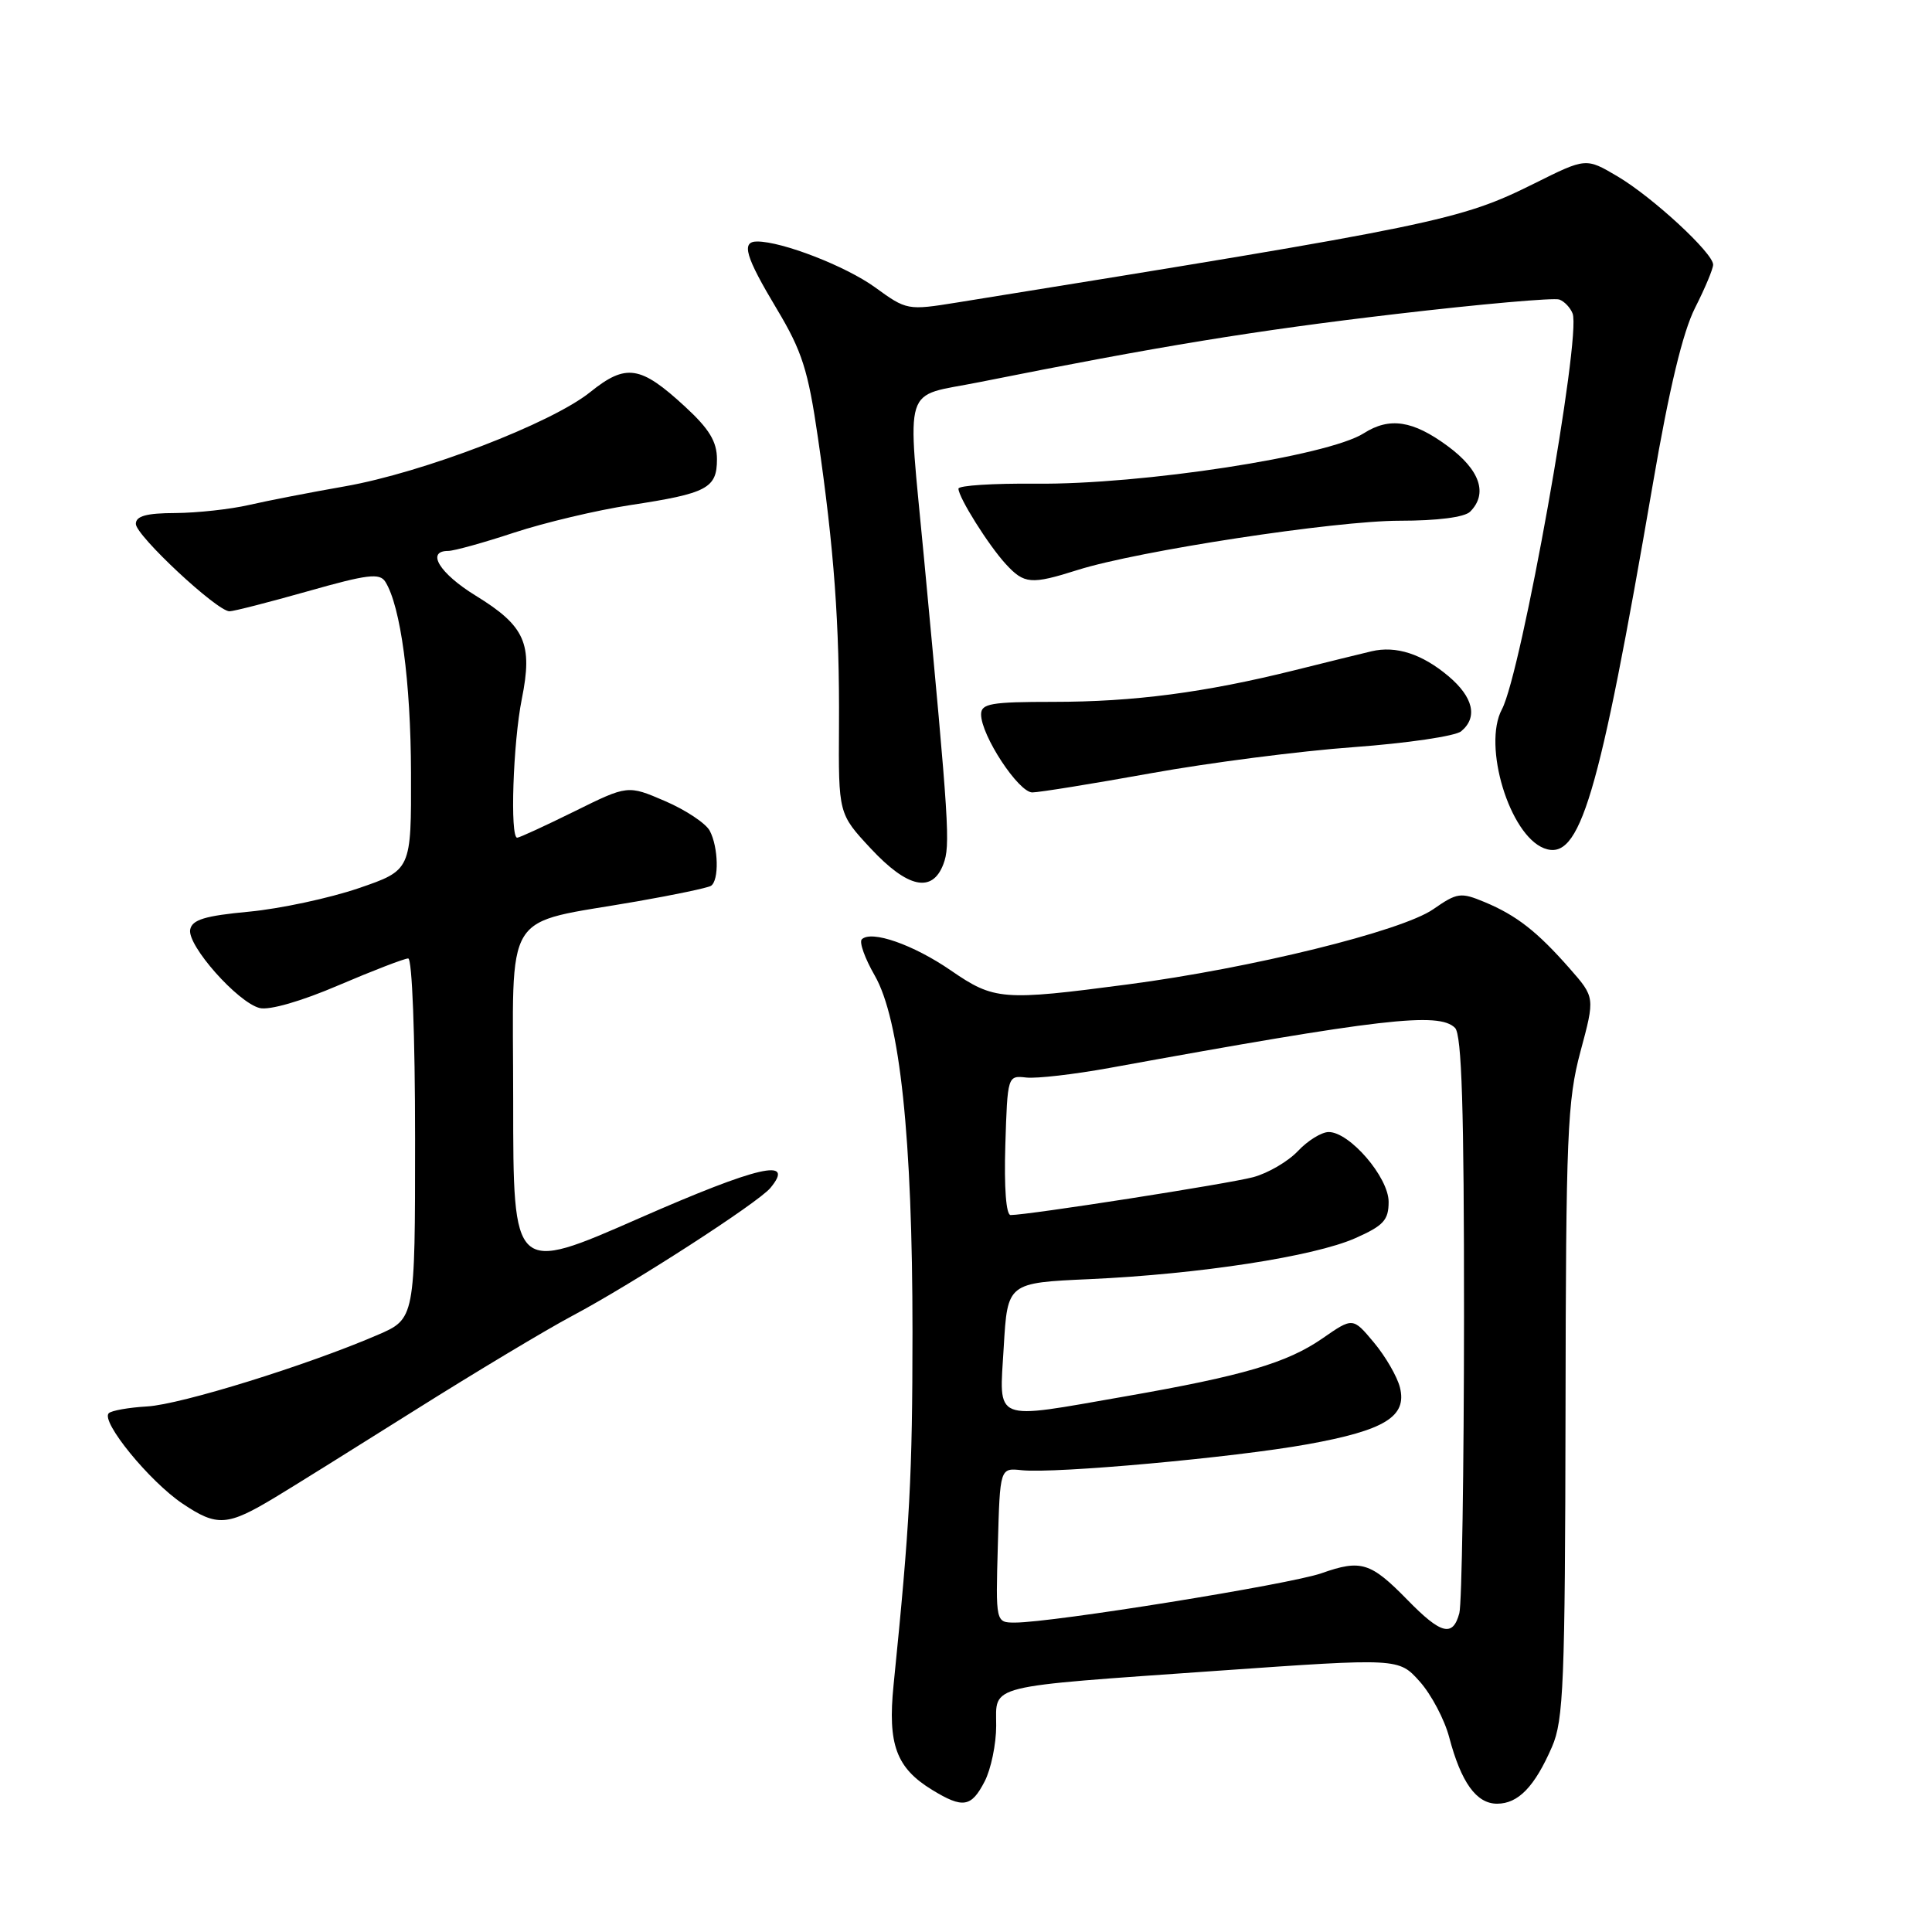 <?xml version="1.0" encoding="UTF-8" standalone="no"?>
<!DOCTYPE svg PUBLIC "-//W3C//DTD SVG 1.1//EN" "http://www.w3.org/Graphics/SVG/1.1/DTD/svg11.dtd" >
<svg xmlns="http://www.w3.org/2000/svg" xmlns:xlink="http://www.w3.org/1999/xlink" version="1.1" viewBox="0 0 256 256">
 <g >
 <path fill="currentColor"
d=" M 130.47 236.05 C 131.31 234.43 132.00 231.10 132.00 228.67 C 132.00 223.15 130.32 223.57 161.42 221.38 C 185.34 219.70 185.34 219.70 188.12 222.81 C 189.65 224.52 191.41 227.85 192.03 230.21 C 193.61 236.19 195.63 239.00 198.37 239.00 C 201.18 239.00 203.35 236.75 205.65 231.46 C 207.18 227.94 207.38 223.05 207.44 187.00 C 207.49 150.31 207.68 145.83 209.42 139.33 C 211.35 132.16 211.35 132.16 207.99 128.33 C 203.69 123.44 200.96 121.30 196.72 119.53 C 193.55 118.21 193.09 118.27 189.91 120.48 C 185.71 123.39 165.78 128.30 149.44 130.44 C 132.82 132.63 131.74 132.54 125.98 128.58 C 121.01 125.16 115.44 123.22 114.19 124.47 C 113.83 124.84 114.60 126.99 115.90 129.25 C 119.25 135.07 120.91 150.76 120.91 176.50 C 120.90 195.58 120.57 201.81 118.40 223.30 C 117.61 231.15 118.76 234.26 123.50 237.16 C 127.59 239.66 128.70 239.48 130.47 236.05 Z  M 36.50 198.38 C 38.70 197.06 47.02 191.87 55.00 186.85 C 62.98 181.83 72.36 176.20 75.86 174.34 C 83.86 170.09 100.44 159.38 102.08 157.41 C 105.45 153.35 100.50 154.49 84.73 161.41 C 68.00 168.76 68.00 168.76 68.00 145.93 C 68.00 119.86 66.30 122.61 84.45 119.43 C 89.38 118.57 93.76 117.65 94.20 117.38 C 95.30 116.69 95.20 112.25 94.04 110.07 C 93.51 109.09 90.85 107.32 88.13 106.15 C 83.18 104.02 83.18 104.02 76.12 107.51 C 72.23 109.43 68.82 111.00 68.53 111.00 C 67.56 111.00 67.98 98.41 69.14 92.63 C 70.62 85.28 69.58 82.95 63.02 78.92 C 58.24 75.98 56.41 73.00 59.39 73.00 C 60.15 73.00 64.09 71.91 68.14 70.57 C 72.19 69.24 79.10 67.60 83.50 66.93 C 93.71 65.38 95.00 64.70 95.00 60.85 C 95.00 58.51 93.98 56.83 90.75 53.86 C 84.86 48.43 82.95 48.14 78.20 51.96 C 73.05 56.10 56.03 62.63 45.71 64.44 C 41.20 65.23 35.48 66.34 33.00 66.91 C 30.52 67.48 26.14 67.96 23.25 67.98 C 19.39 67.99 18.00 68.38 18.00 69.42 C 18.00 70.96 28.76 81.00 30.41 81.00 C 30.96 81.00 35.64 79.80 40.80 78.34 C 48.69 76.10 50.32 75.90 51.06 77.09 C 53.09 80.33 54.43 90.30 54.46 102.40 C 54.50 115.30 54.50 115.30 47.50 117.70 C 43.65 119.01 37.13 120.41 33.01 120.80 C 27.15 121.35 25.45 121.86 25.20 123.18 C 24.80 125.28 31.50 132.84 34.41 133.57 C 35.69 133.89 39.94 132.67 44.87 130.55 C 49.44 128.60 53.59 127.00 54.09 127.00 C 54.61 127.00 55.00 137.17 55.00 150.88 C 55.00 174.75 55.00 174.75 50.00 176.90 C 40.65 180.93 23.97 186.10 19.51 186.36 C 17.06 186.50 14.76 186.91 14.41 187.26 C 13.32 188.35 19.80 196.29 24.19 199.24 C 28.78 202.32 30.12 202.23 36.50 198.38 Z  M 125.00 114.51 C 125.94 112.03 125.78 109.44 122.44 74.00 C 120.21 50.25 119.44 52.71 129.75 50.64 C 153.67 45.86 166.23 43.81 184.95 41.61 C 196.20 40.29 205.95 39.43 206.62 39.69 C 207.30 39.94 208.09 40.78 208.38 41.55 C 209.55 44.61 201.59 89.16 199.01 93.99 C 196.43 98.81 200.02 110.64 204.60 112.40 C 209.34 114.22 211.83 105.86 219.03 64.02 C 221.18 51.48 222.98 44.01 224.60 40.80 C 225.92 38.20 227.00 35.62 227.00 35.07 C 227.00 33.53 218.98 26.12 214.33 23.37 C 210.15 20.90 210.15 20.90 203.33 24.30 C 193.44 29.22 190.51 29.82 126.84 40.08 C 120.25 41.14 120.14 41.12 115.93 38.06 C 112.07 35.27 103.65 32.00 100.32 32.00 C 98.18 32.00 98.76 33.98 102.93 40.94 C 106.28 46.53 107.08 49.05 108.38 58.00 C 110.53 72.79 111.25 82.71 111.17 96.17 C 111.10 107.83 111.10 107.83 115.37 112.42 C 120.26 117.67 123.53 118.38 125.00 114.51 Z  M 152.50 102.46 C 160.20 101.07 172.29 99.51 179.36 99.00 C 186.44 98.48 192.85 97.54 193.61 96.90 C 195.85 95.05 195.22 92.37 191.92 89.59 C 188.43 86.65 184.98 85.53 181.73 86.30 C 180.50 86.59 175.90 87.72 171.50 88.82 C 159.63 91.77 150.25 93.00 139.56 93.00 C 131.31 93.00 130.00 93.23 130.00 94.66 C 130.00 97.45 134.96 105.00 136.79 105.00 C 137.73 104.99 144.80 103.85 152.50 102.46 Z  M 142.81 75.52 C 150.82 72.99 176.91 69.00 185.46 69.00 C 190.46 69.00 194.06 68.54 194.80 67.80 C 197.19 65.41 196.11 62.25 191.80 59.09 C 187.21 55.71 184.12 55.24 180.71 57.41 C 175.97 60.44 151.30 64.23 137.25 64.09 C 131.61 64.04 127.00 64.33 127.00 64.75 C 127.01 65.92 130.98 72.25 133.28 74.75 C 135.72 77.40 136.62 77.48 142.81 75.52 Z  M 186.50 212.00 C 181.62 207.01 180.35 206.61 175.11 208.46 C 170.94 209.93 139.46 215.00 134.50 215.00 C 131.93 215.00 131.93 215.00 132.22 204.75 C 132.50 194.50 132.50 194.50 135.38 194.81 C 139.82 195.28 163.46 193.14 173.27 191.37 C 183.51 189.52 186.46 187.70 185.50 183.85 C 185.14 182.41 183.59 179.73 182.05 177.89 C 179.26 174.55 179.26 174.55 175.24 177.34 C 170.54 180.59 164.77 182.29 149.15 185.02 C 131.31 188.13 132.41 188.58 133.00 178.49 C 133.50 169.98 133.50 169.98 144.42 169.49 C 158.92 168.83 174.10 166.49 179.57 164.07 C 183.32 162.41 184.00 161.68 184.00 159.25 C 184.00 156.00 178.84 150.00 176.06 150.00 C 175.12 150.00 173.29 151.13 171.99 152.51 C 170.69 153.89 168.03 155.45 166.06 155.98 C 162.83 156.85 136.26 161.00 133.91 161.00 C 133.31 161.00 133.04 157.34 133.21 151.75 C 133.50 142.54 133.51 142.50 136.00 142.78 C 137.38 142.93 142.32 142.36 147.00 141.51 C 183.01 134.95 190.66 134.06 192.80 136.20 C 193.69 137.09 194.00 146.95 193.99 174.45 C 193.98 194.83 193.70 212.51 193.37 213.75 C 192.51 216.96 190.95 216.56 186.50 212.00 Z "/>
</g>
</svg>